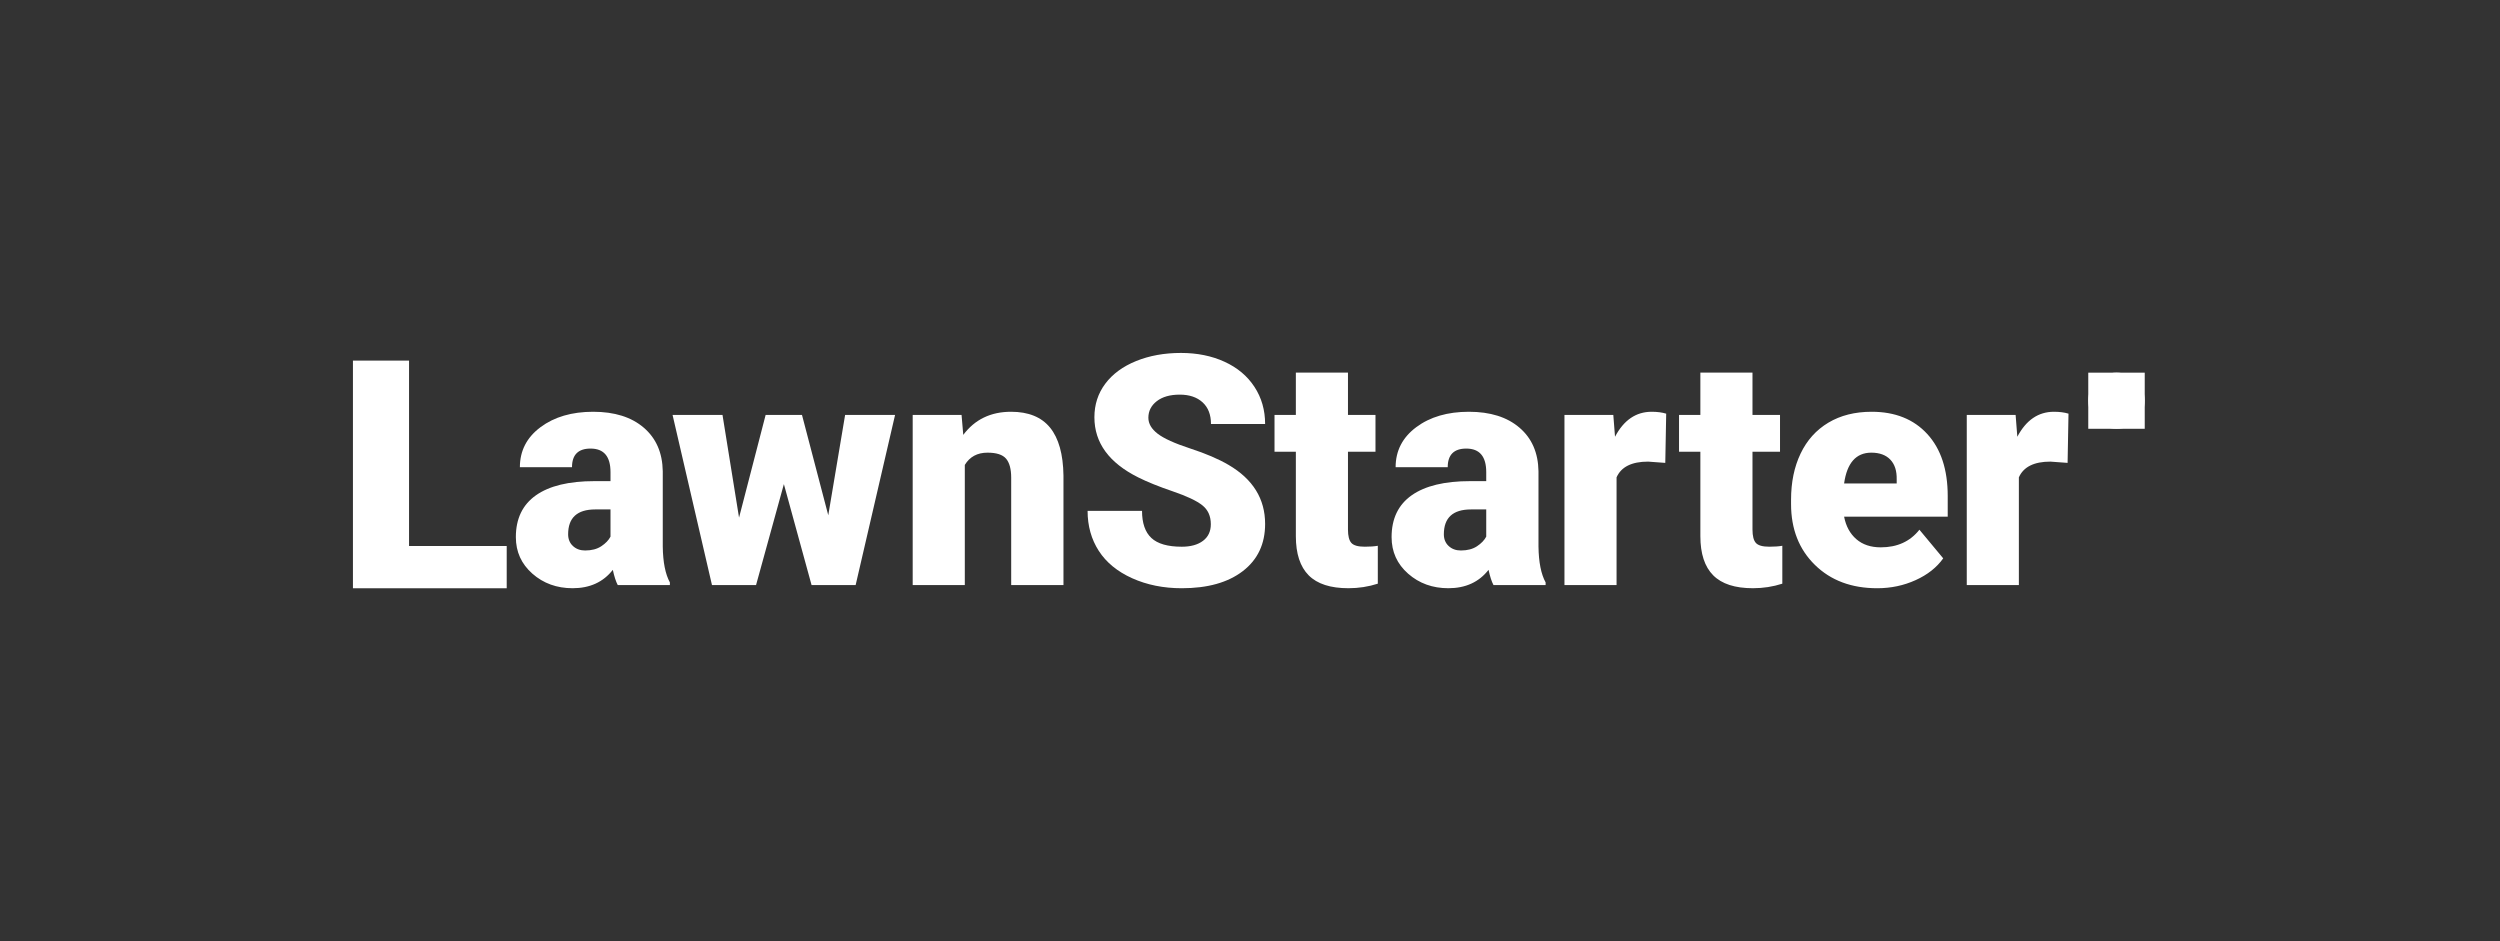 <svg width="170" height="64" viewBox="0 0 170 64" fill="none" xmlns="http://www.w3.org/2000/svg">
<rect x="0" y="0" width="170" height="64" fill="#333333" stroke="none"/>
<path fill-rule="evenodd" clip-rule="evenodd" d="M24 24.523V40H34.456V37.13H27.815V24.523H24ZM39.79 37.433C40.231 37.433 40.597 37.337 40.888 37.144C41.179 36.952 41.388 36.734 41.514 36.492V34.641H40.483C39.25 34.641 38.633 35.205 38.633 36.331C38.633 36.659 38.742 36.926 38.959 37.128C39.176 37.331 39.454 37.433 39.79 37.433ZM42.008 39.786C41.882 39.55 41.77 39.205 41.672 38.749C41.02 39.583 40.109 39.999 38.938 39.999C37.865 39.999 36.954 39.67 36.204 39.011C35.454 38.351 35.078 37.522 35.078 36.524C35.078 35.269 35.535 34.321 36.446 33.679C37.357 33.038 38.682 32.717 40.421 32.717H41.514V32.104C41.514 31.036 41.062 30.503 40.157 30.503C39.317 30.503 38.896 30.926 38.896 31.771H35.352C35.352 30.653 35.82 29.745 36.756 29.047C37.692 28.35 38.886 28 40.336 28C41.788 28 42.934 28.36 43.775 29.081C44.616 29.801 45.047 30.788 45.068 32.043V37.166C45.082 38.228 45.243 39.042 45.552 39.604V39.786H42.008ZM56.322 35.038L57.468 28.214H60.865L58.183 39.786H55.187L53.304 32.92L51.411 39.786H48.415L45.734 28.214H49.13L50.255 35.198L52.063 28.215H54.535L56.322 35.038ZM65.386 28.214L65.502 29.572C66.286 28.524 67.37 28 68.751 28C69.936 28 70.821 28.36 71.406 29.081C71.991 29.801 72.294 30.885 72.316 32.331V39.786H68.761V32.481C68.761 31.897 68.646 31.467 68.415 31.192C68.183 30.918 67.763 30.781 67.152 30.781C66.459 30.781 65.943 31.059 65.607 31.615V39.786H62.063V28.214H65.386Z" fill="white"/>
<path fill-rule="evenodd" clip-rule="evenodd" d="M82.336 35.647C82.336 35.098 82.146 34.67 81.763 34.364C81.381 34.057 80.71 33.74 79.75 33.412C78.789 33.084 78.004 32.767 77.394 32.46C75.411 31.469 74.419 30.107 74.419 28.374C74.419 27.512 74.666 26.751 75.16 26.091C75.654 25.432 76.353 24.918 77.257 24.551C78.162 24.184 79.178 24 80.308 24C81.408 24 82.395 24.2 83.267 24.599C84.141 24.999 84.819 25.567 85.302 26.305C85.786 27.043 86.028 27.886 86.028 28.834H82.347C82.347 28.2 82.157 27.708 81.775 27.358C81.392 27.009 80.876 26.835 80.224 26.835C79.565 26.835 79.044 26.983 78.662 27.279C78.281 27.575 78.089 27.95 78.089 28.407C78.089 28.806 78.3 29.168 78.72 29.492C79.141 29.817 79.88 30.152 80.938 30.498C81.997 30.843 82.866 31.216 83.546 31.615C85.201 32.585 86.028 33.922 86.028 35.626C86.028 36.988 85.523 38.057 84.514 38.834C83.504 39.611 82.119 40 80.359 40C79.119 40 77.995 39.774 76.989 39.321C75.983 38.868 75.227 38.248 74.718 37.46C74.21 36.672 73.956 35.765 73.956 34.738H77.658C77.658 35.572 77.87 36.187 78.294 36.583C78.719 36.979 79.407 37.177 80.361 37.177C80.97 37.177 81.452 37.043 81.806 36.775C82.16 36.508 82.336 36.132 82.336 35.647Z" fill="white"/>
<path fill-rule="evenodd" clip-rule="evenodd" d="M91.662 25.337V28.214H93.533V30.717H91.662V36.011C91.662 36.446 91.739 36.749 91.893 36.919C92.047 37.091 92.352 37.176 92.808 37.176C93.158 37.176 93.452 37.155 93.691 37.113V39.69C93.053 39.897 92.387 39.999 91.694 39.999C90.474 39.999 89.572 39.708 88.991 39.123C88.409 38.538 88.118 37.651 88.118 36.459V30.717H86.667V28.214H88.118V25.337H91.662ZM99.339 37.433C99.781 37.433 100.147 37.337 100.438 37.144C100.728 36.952 100.937 36.734 101.064 36.492V34.641H100.033C98.799 34.641 98.182 35.205 98.182 36.331C98.182 36.66 98.291 36.926 98.508 37.128C98.726 37.331 99.003 37.433 99.339 37.433ZM101.558 39.786C101.432 39.55 101.32 39.205 101.221 38.749C100.569 39.583 99.658 39.999 98.487 39.999C97.415 39.999 96.504 39.67 95.753 39.011C95.003 38.351 94.628 37.523 94.628 36.524C94.628 35.269 95.084 34.321 95.995 33.679C96.906 33.038 98.231 32.717 99.97 32.717H101.064V32.104C101.064 31.036 100.611 30.503 99.707 30.503C98.866 30.503 98.445 30.926 98.445 31.771H94.902C94.902 30.653 95.37 29.745 96.306 29.047C97.241 28.35 98.435 28 99.885 28C101.337 28 102.483 28.36 103.324 29.081C104.166 29.801 104.596 30.788 104.617 32.043V37.166C104.631 38.228 104.793 39.042 105.102 39.604V39.786H101.558ZM113.239 31.476L112.071 31.39C110.957 31.39 110.242 31.747 109.926 32.46V39.786H106.383V28.214H109.705L109.821 29.7C110.416 28.567 111.248 28 112.313 28C112.692 28 113.021 28.043 113.301 28.129L113.239 31.476ZM119.169 25.337V28.214H121.041V30.717H119.169V36.011C119.169 36.446 119.246 36.749 119.4 36.919C119.554 37.091 119.859 37.176 120.315 37.176C120.665 37.176 120.96 37.155 121.198 37.113V39.69C120.56 39.897 119.894 39.999 119.2 39.999C117.98 39.999 117.08 39.708 116.499 39.123C115.916 38.538 115.625 37.651 115.625 36.459V30.717H114.174V28.214H115.625V25.337H119.169ZM127.25 30.781C126.212 30.781 125.595 31.48 125.399 32.877H128.975V32.6C128.988 32.021 128.845 31.574 128.543 31.256C128.242 30.94 127.81 30.781 127.25 30.781ZM127.65 40C125.904 40 124.491 39.471 123.412 38.412C122.332 37.353 121.792 35.975 121.792 34.278V33.979C121.792 32.795 122.007 31.751 122.439 30.845C122.87 29.94 123.5 29.239 124.326 28.743C125.154 28.248 126.135 28 127.271 28C128.869 28 130.131 28.505 131.056 29.514C131.981 30.523 132.445 31.929 132.445 33.733V35.134H125.399C125.525 35.783 125.802 36.292 126.23 36.663C126.657 37.034 127.211 37.219 127.891 37.219C129.013 37.219 129.889 36.82 130.52 36.021L132.139 37.968C131.697 38.589 131.072 39.083 130.262 39.449C129.453 39.816 128.581 40 127.65 40ZM140.596 31.476L139.428 31.39C138.314 31.39 137.599 31.747 137.283 32.46V39.786H133.74V28.214H137.062L137.178 29.7C137.774 28.567 138.605 28 139.67 28C140.049 28 140.378 28.043 140.658 28.129L140.596 31.476Z" fill="white"/>
<path d="M142.002 25.341H145.842V29.157H142.002V25.341Z" fill="white"/>
<path fill-rule="evenodd" clip-rule="evenodd" d="M143.642 27.157H143.848C144.087 27.157 144.28 27.076 144.28 26.879C144.28 26.706 144.155 26.59 143.882 26.59C143.768 26.59 143.688 26.602 143.642 26.613V27.157ZM143.631 28.233H143.198V26.336C143.435 26.294 143.676 26.274 143.916 26.278C144.269 26.278 144.429 26.336 144.565 26.417C144.668 26.497 144.747 26.648 144.747 26.833C144.747 27.041 144.587 27.203 144.36 27.272V27.297C144.543 27.366 144.645 27.505 144.702 27.759C144.759 28.048 144.793 28.164 144.839 28.233H144.371C144.314 28.164 144.28 27.991 144.224 27.771C144.189 27.562 144.075 27.47 143.837 27.47H143.631V28.233ZM142.48 27.238C142.48 28.082 143.095 28.753 143.938 28.753C144.759 28.753 145.362 28.082 145.362 27.25C145.362 26.405 144.759 25.723 143.927 25.723C143.095 25.723 142.48 26.405 142.48 27.238ZM145.841 27.238C145.841 28.314 145.009 29.157 143.927 29.157C142.855 29.157 142.001 28.314 142.001 27.238C142.001 26.186 142.856 25.341 143.927 25.341C145.009 25.341 145.841 26.185 145.841 27.238Z" fill="white"/>
</svg>
